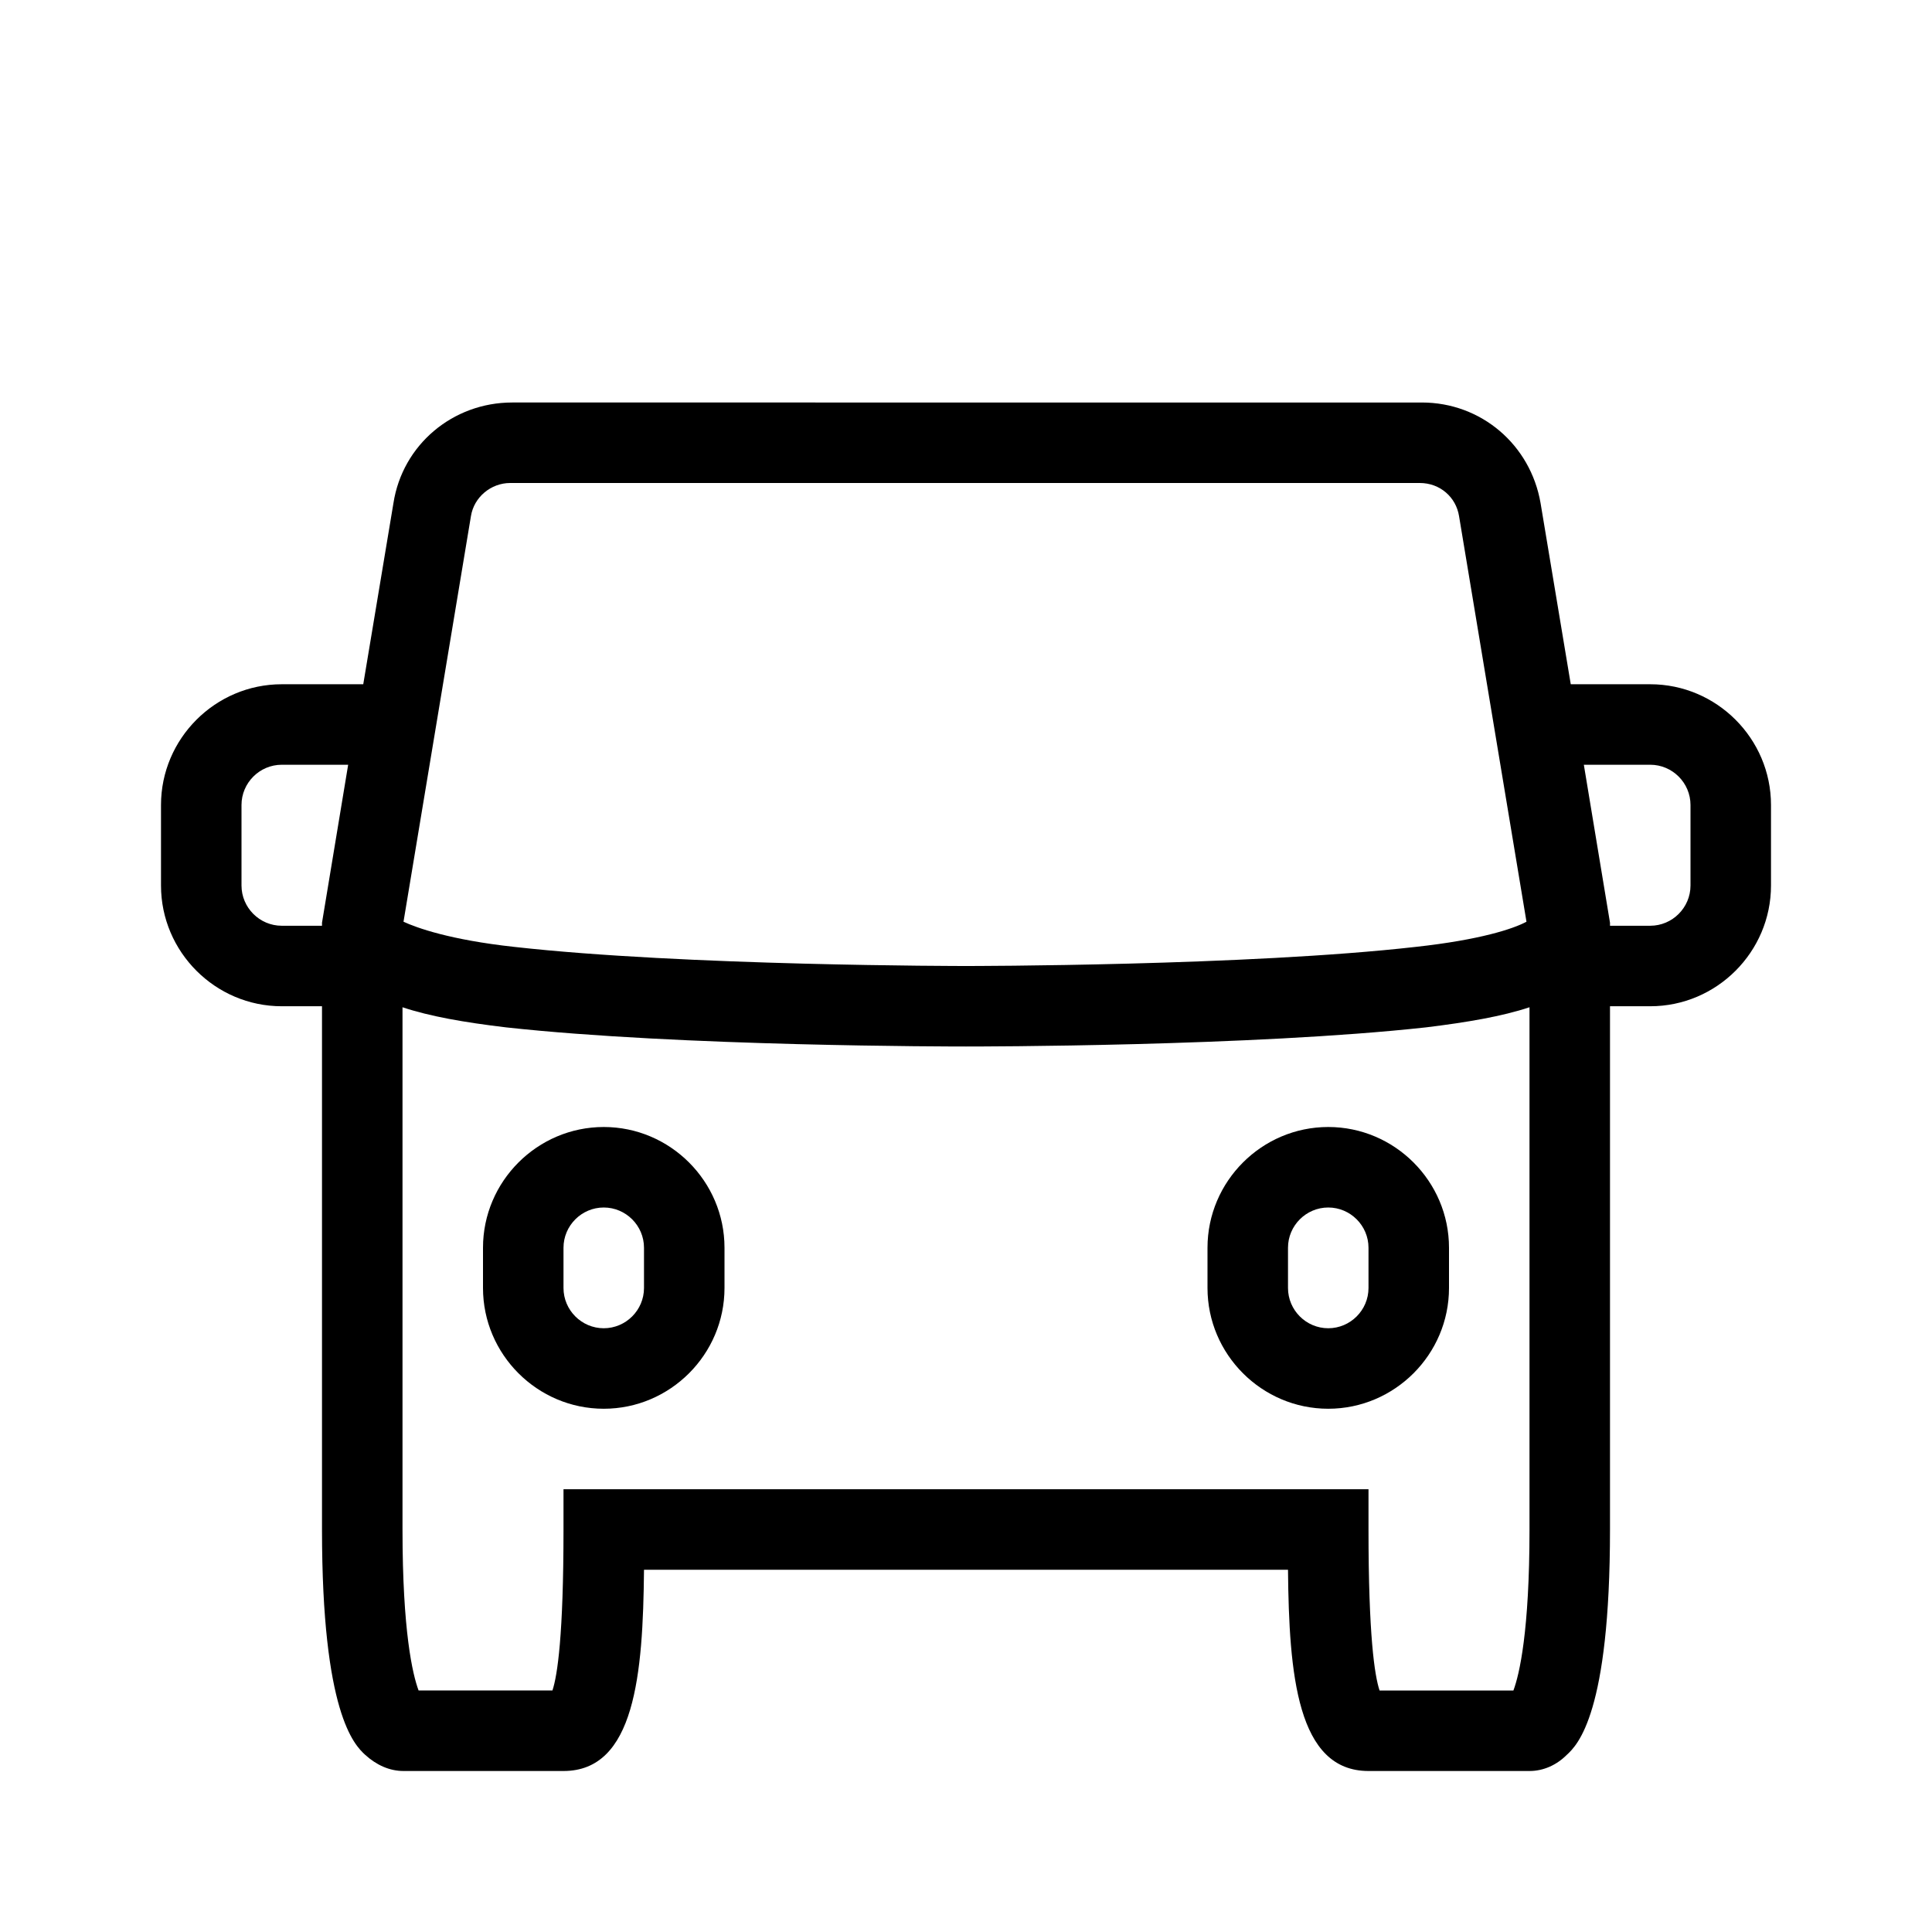 <?xml version="1.0" encoding="UTF-8"?>
<svg xmlns="http://www.w3.org/2000/svg" viewBox="0 0 192 192"><path d="M164 68h-7.9l-3-18c-1-5.8-5.9-10-11.8-10H50.9C45 40 40 44.2 39.1 50l-3 18H28c-6.6 0-12 5.4-12 12v8c0 6.6 5.4 12 12 12h4v52c0 18.2 3.2 21.4 4.3 22.4 1.1 1 2.4 1.6 3.8 1.6H56c7.1 0 7.9-9.6 8-20h64c.1 10.4.9 20 8 20h16c1.4 0 2.7-.6 3.7-1.6 1.1-1 4.3-4.2 4.3-22.4v-52h4c6.6 0 12-5.4 12-12v-8c0-6.6-5.4-12-12-12zM46.8 51.3c.3-1.9 2-3.3 3.9-3.3h90.4c2 0 3.6 1.4 3.9 3.3l6.7 40.3c-1.3.7-4.6 1.8-11 2.5C124 96 96.3 96 96 96s-28 0-44.9-1.9c-6.4-.7-9.7-1.9-11-2.5l6.7-40.3zM24 88v-8c0-2.2 1.8-4 4-4h6.6L32 91.7v.3h-4c-2.2 0-4-1.8-4-4zm126.4 80h-13.3c-.5-1.5-1.1-5.5-1.1-16v-4H56v4c0 10.5-.6 14.5-1.1 16H41.6c-.6-1.6-1.6-5.9-1.6-16v-51.9c2.7.9 6.1 1.5 10.3 2C67.6 104 94.8 104 96 104s28.4 0 45.7-1.9c4.1-.5 7.6-1.1 10.3-2V152c0 10.1-1 14.4-1.6 16zM168 88c0 2.2-1.8 4-4 4h-4v-.3L157.4 76h6.6c2.2 0 4 1.8 4 4v8zm-36 24c-6.6 0-12 5.4-12 12v4c0 6.6 5.4 12 12 12s12-5.4 12-12v-4c0-6.6-5.4-12-12-12zm4 16c0 2.2-1.8 4-4 4s-4-1.8-4-4v-4c0-2.2 1.8-4 4-4s4 1.8 4 4v4zm-76-16c-6.6 0-12 5.4-12 12v4c0 6.6 5.4 12 12 12s12-5.4 12-12v-4c0-6.6-5.4-12-12-12zm4 16c0 2.2-1.8 4-4 4s-4-1.8-4-4v-4c0-2.2 1.8-4 4-4s4 1.8 4 4v4z" fill="rgba(0,0,0,1)"/></svg>

